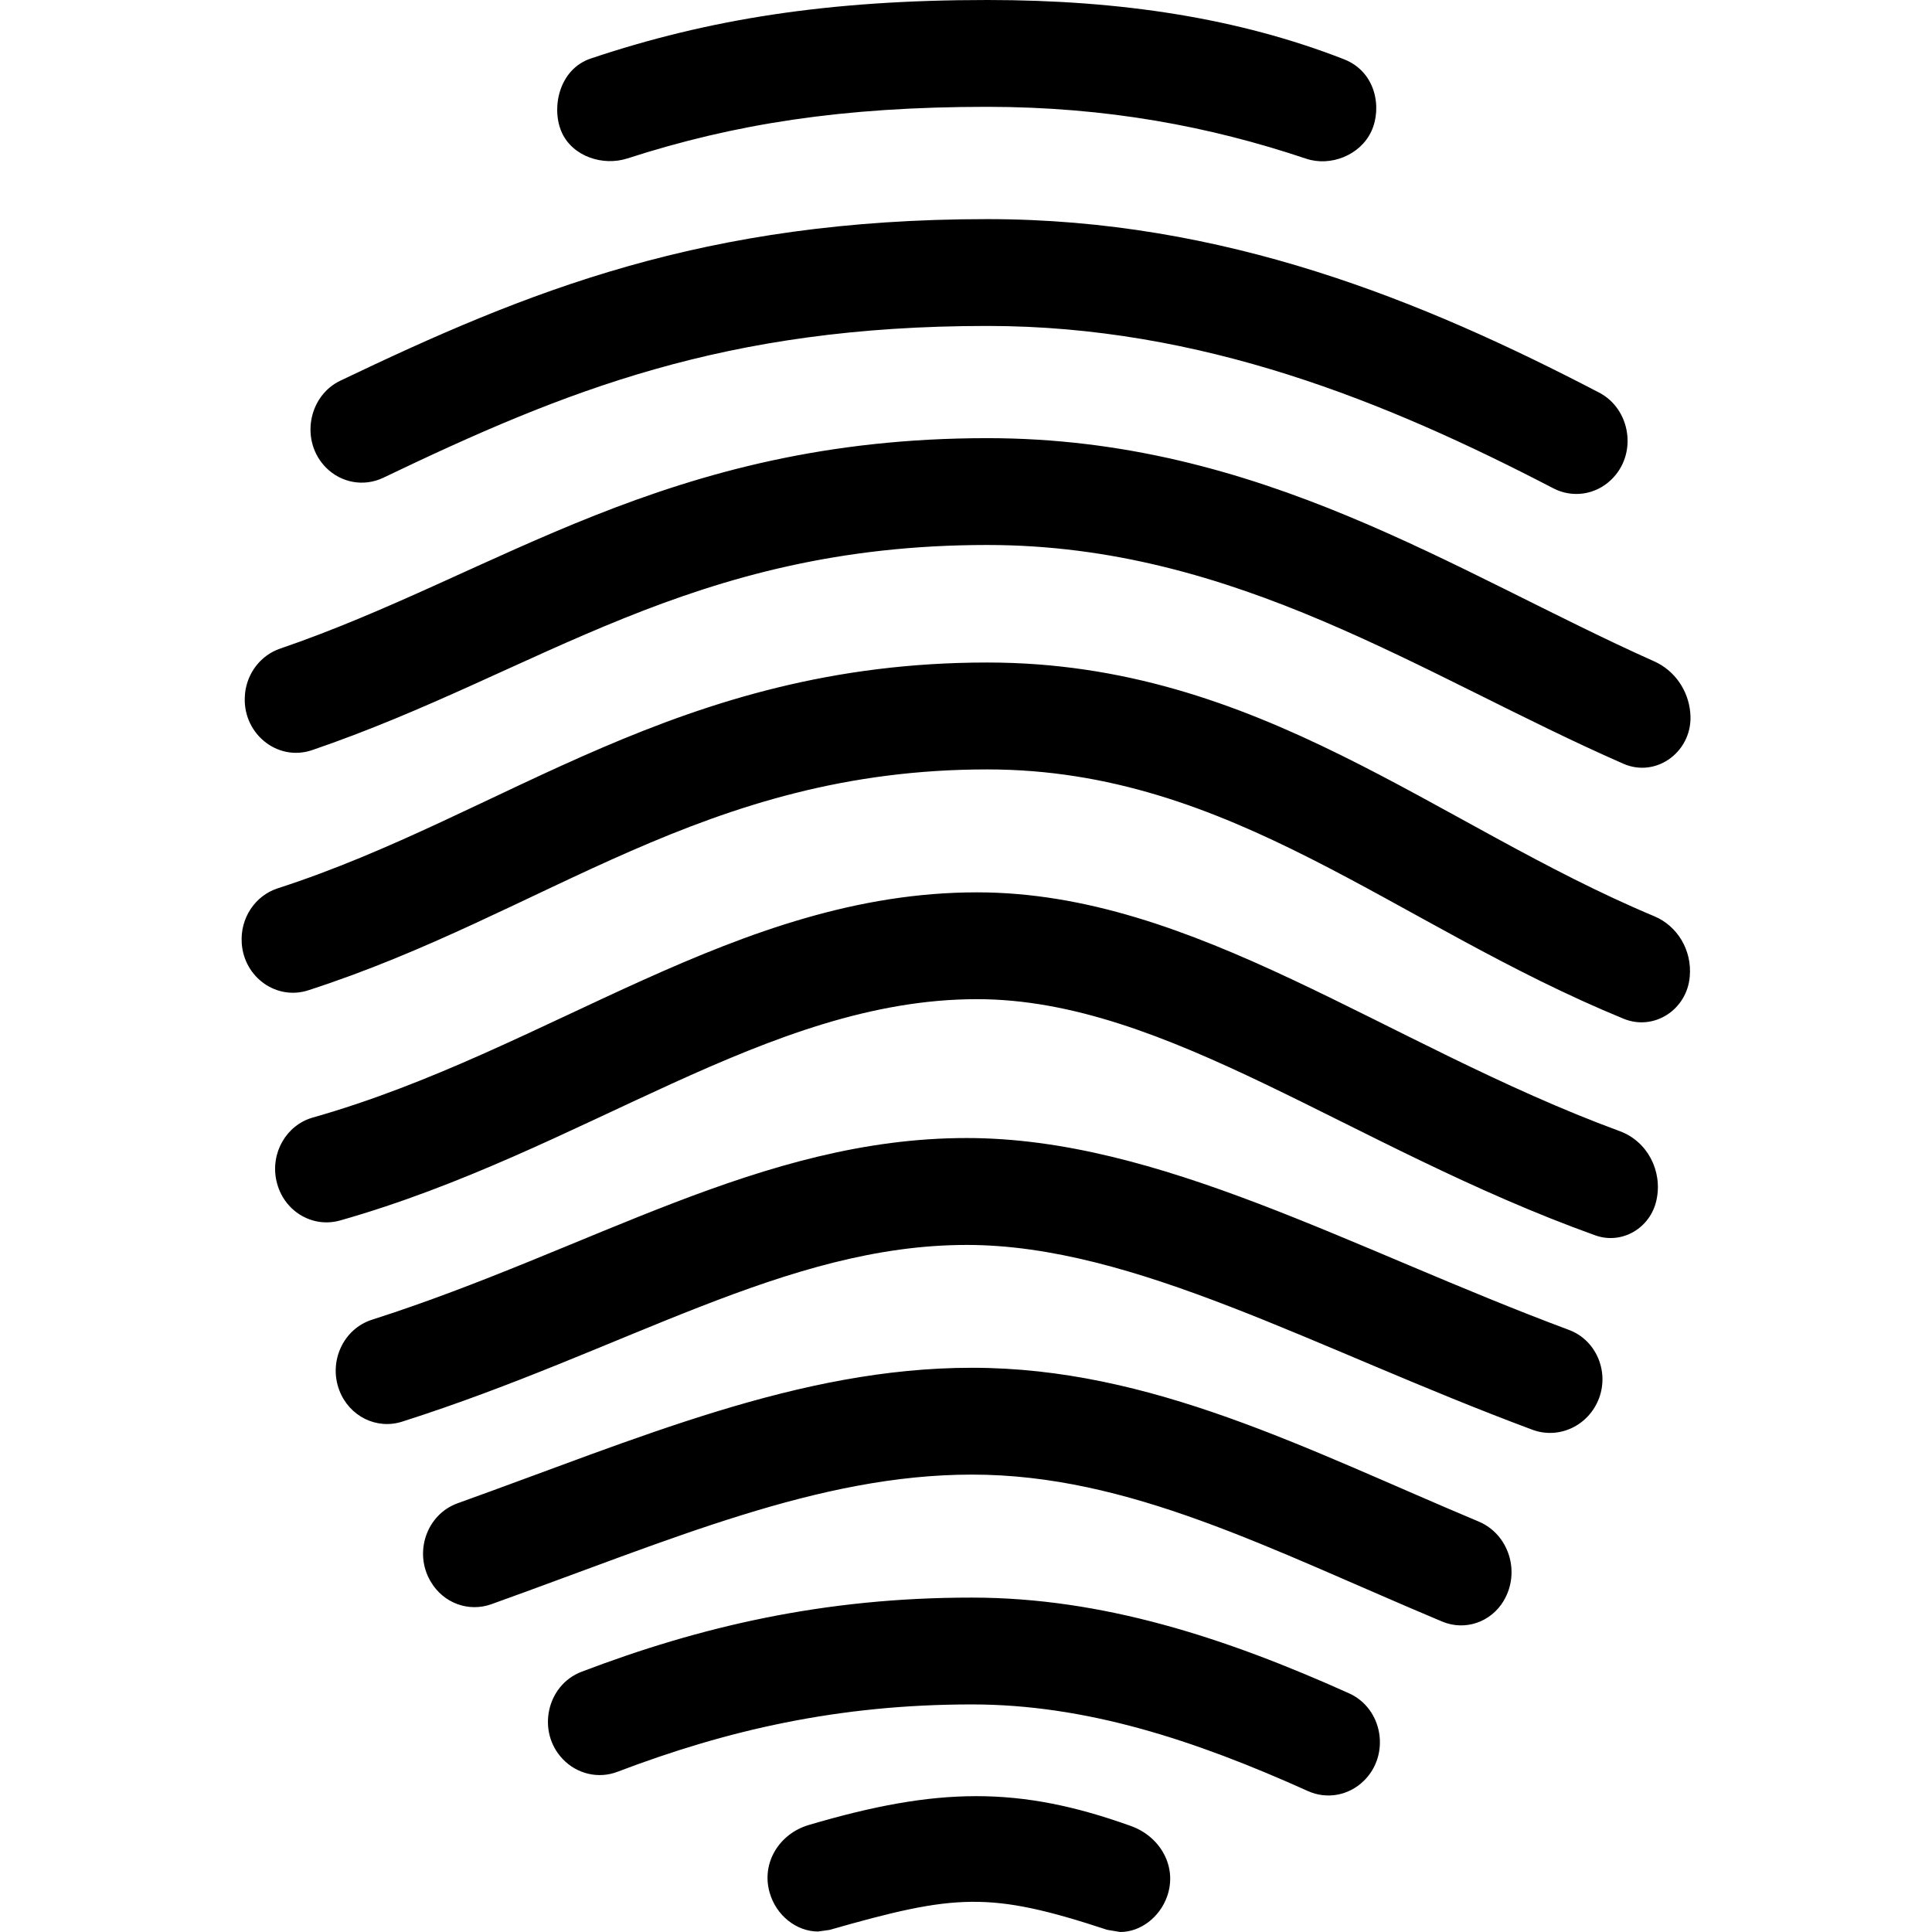 <svg xmlns="http://www.w3.org/2000/svg" width="24" height="24" viewBox="0 0 24 24"><path d="M3.829 12.302c-.392.127-.796-.159-.826-.583v-.005c-.021-.306.164-.587.447-.679 2.825-.912 4.97-2.805 8.815-2.805 3.378 0 5.56 2.011 8.285 3.152.289.121.469.423.441.746-.033.416-.445.681-.82.528-2.852-1.169-4.869-3.098-7.906-3.098-3.522 0-5.471 1.787-8.436 2.744zm8.436-5.532c3.099 0 5.404 1.623 7.9 2.717.42.185.877-.166.832-.633v-.002c-.025-.28-.197-.524-.447-.636-2.482-1.109-4.889-2.773-8.285-2.773-3.996 0-6.076 1.688-8.787 2.615-.236.081-.406.298-.434.555v.005c-.05.477.392.851.834.7 2.824-.965 4.695-2.548 8.387-2.548zm0-2.721c2.658 0 4.96.94 7.031 2.017.236.123.523.082.717-.105.334-.318.244-.88-.148-1.084-2.199-1.146-4.666-2.155-7.599-2.155-3.527 0-5.715.896-8.036 2.006-.406.193-.503.757-.179 1.082.19.19.471.239.71.125 2.257-1.081 4.237-1.886 7.504-1.886zm3.959-2.078c.303.102.672-.041.811-.339.135-.29.059-.74-.34-.896-1.305-.509-2.764-.736-4.43-.736-1.983 0-3.47.239-4.924.726-.404.135-.496.628-.361.922.136.297.511.418.814.32 1.33-.43 2.672-.641 4.471-.641 1.484.001 2.765.243 3.959.644zm-4.087 10.441c2.36 0 4.635 1.84 7.68 2.934.33.118.684-.088.76-.437.08-.365-.115-.732-.455-.857-2.924-1.077-5.283-2.967-7.985-2.967-2.981 0-5.321 1.968-8.25 2.797-.331.094-.53.441-.453.788l.001.003c.082.365.439.587.79.488 3.029-.859 5.306-2.749 7.912-2.749zm-.128 3.053c2.083 0 4.316 1.286 7.025 2.295.334.125.705-.051.832-.396.123-.34-.045-.72-.375-.843-2.709-1.009-5.096-2.384-7.482-2.384-2.55 0-4.675 1.39-7.388 2.257-.357.114-.542.52-.406.876l.001.003c.123.321.462.489.78.387 2.771-.882 4.768-2.195 7.013-2.195zm.064 1.526c-2.151 0-4.152.881-6.388 1.683-.386.139-.547.611-.337.969l.003.005c.156.266.469.382.753.28 2.231-.8 4.06-1.61 5.97-1.61 1.954 0 3.684.92 5.842 1.826.283.118.604.009.764-.259v-.001c.211-.355.064-.825-.312-.983-2.148-.901-4.064-1.91-6.295-1.91zm-4.848 3.776c-.436.166-.56.745-.234 1.085.177.186.443.248.679.158 1.353-.515 2.737-.837 4.403-.837 1.415 0 2.76.439 4.174 1.076.234.106.506.057.693-.125.334-.324.24-.9-.184-1.09-1.531-.688-3.057-1.188-4.684-1.188-1.844-.001-3.382.363-4.847.921zm2.821 1.904c-.362.107-.591.467-.486.837.082.292.339.486.602.486l.143-.02c1.565-.447 1.986-.483 3.449-.001l.162.027c.251 0 .488-.181.581-.438.133-.37-.082-.748-.449-.879-1.387-.498-2.399-.486-4.002-.012z"/></svg>